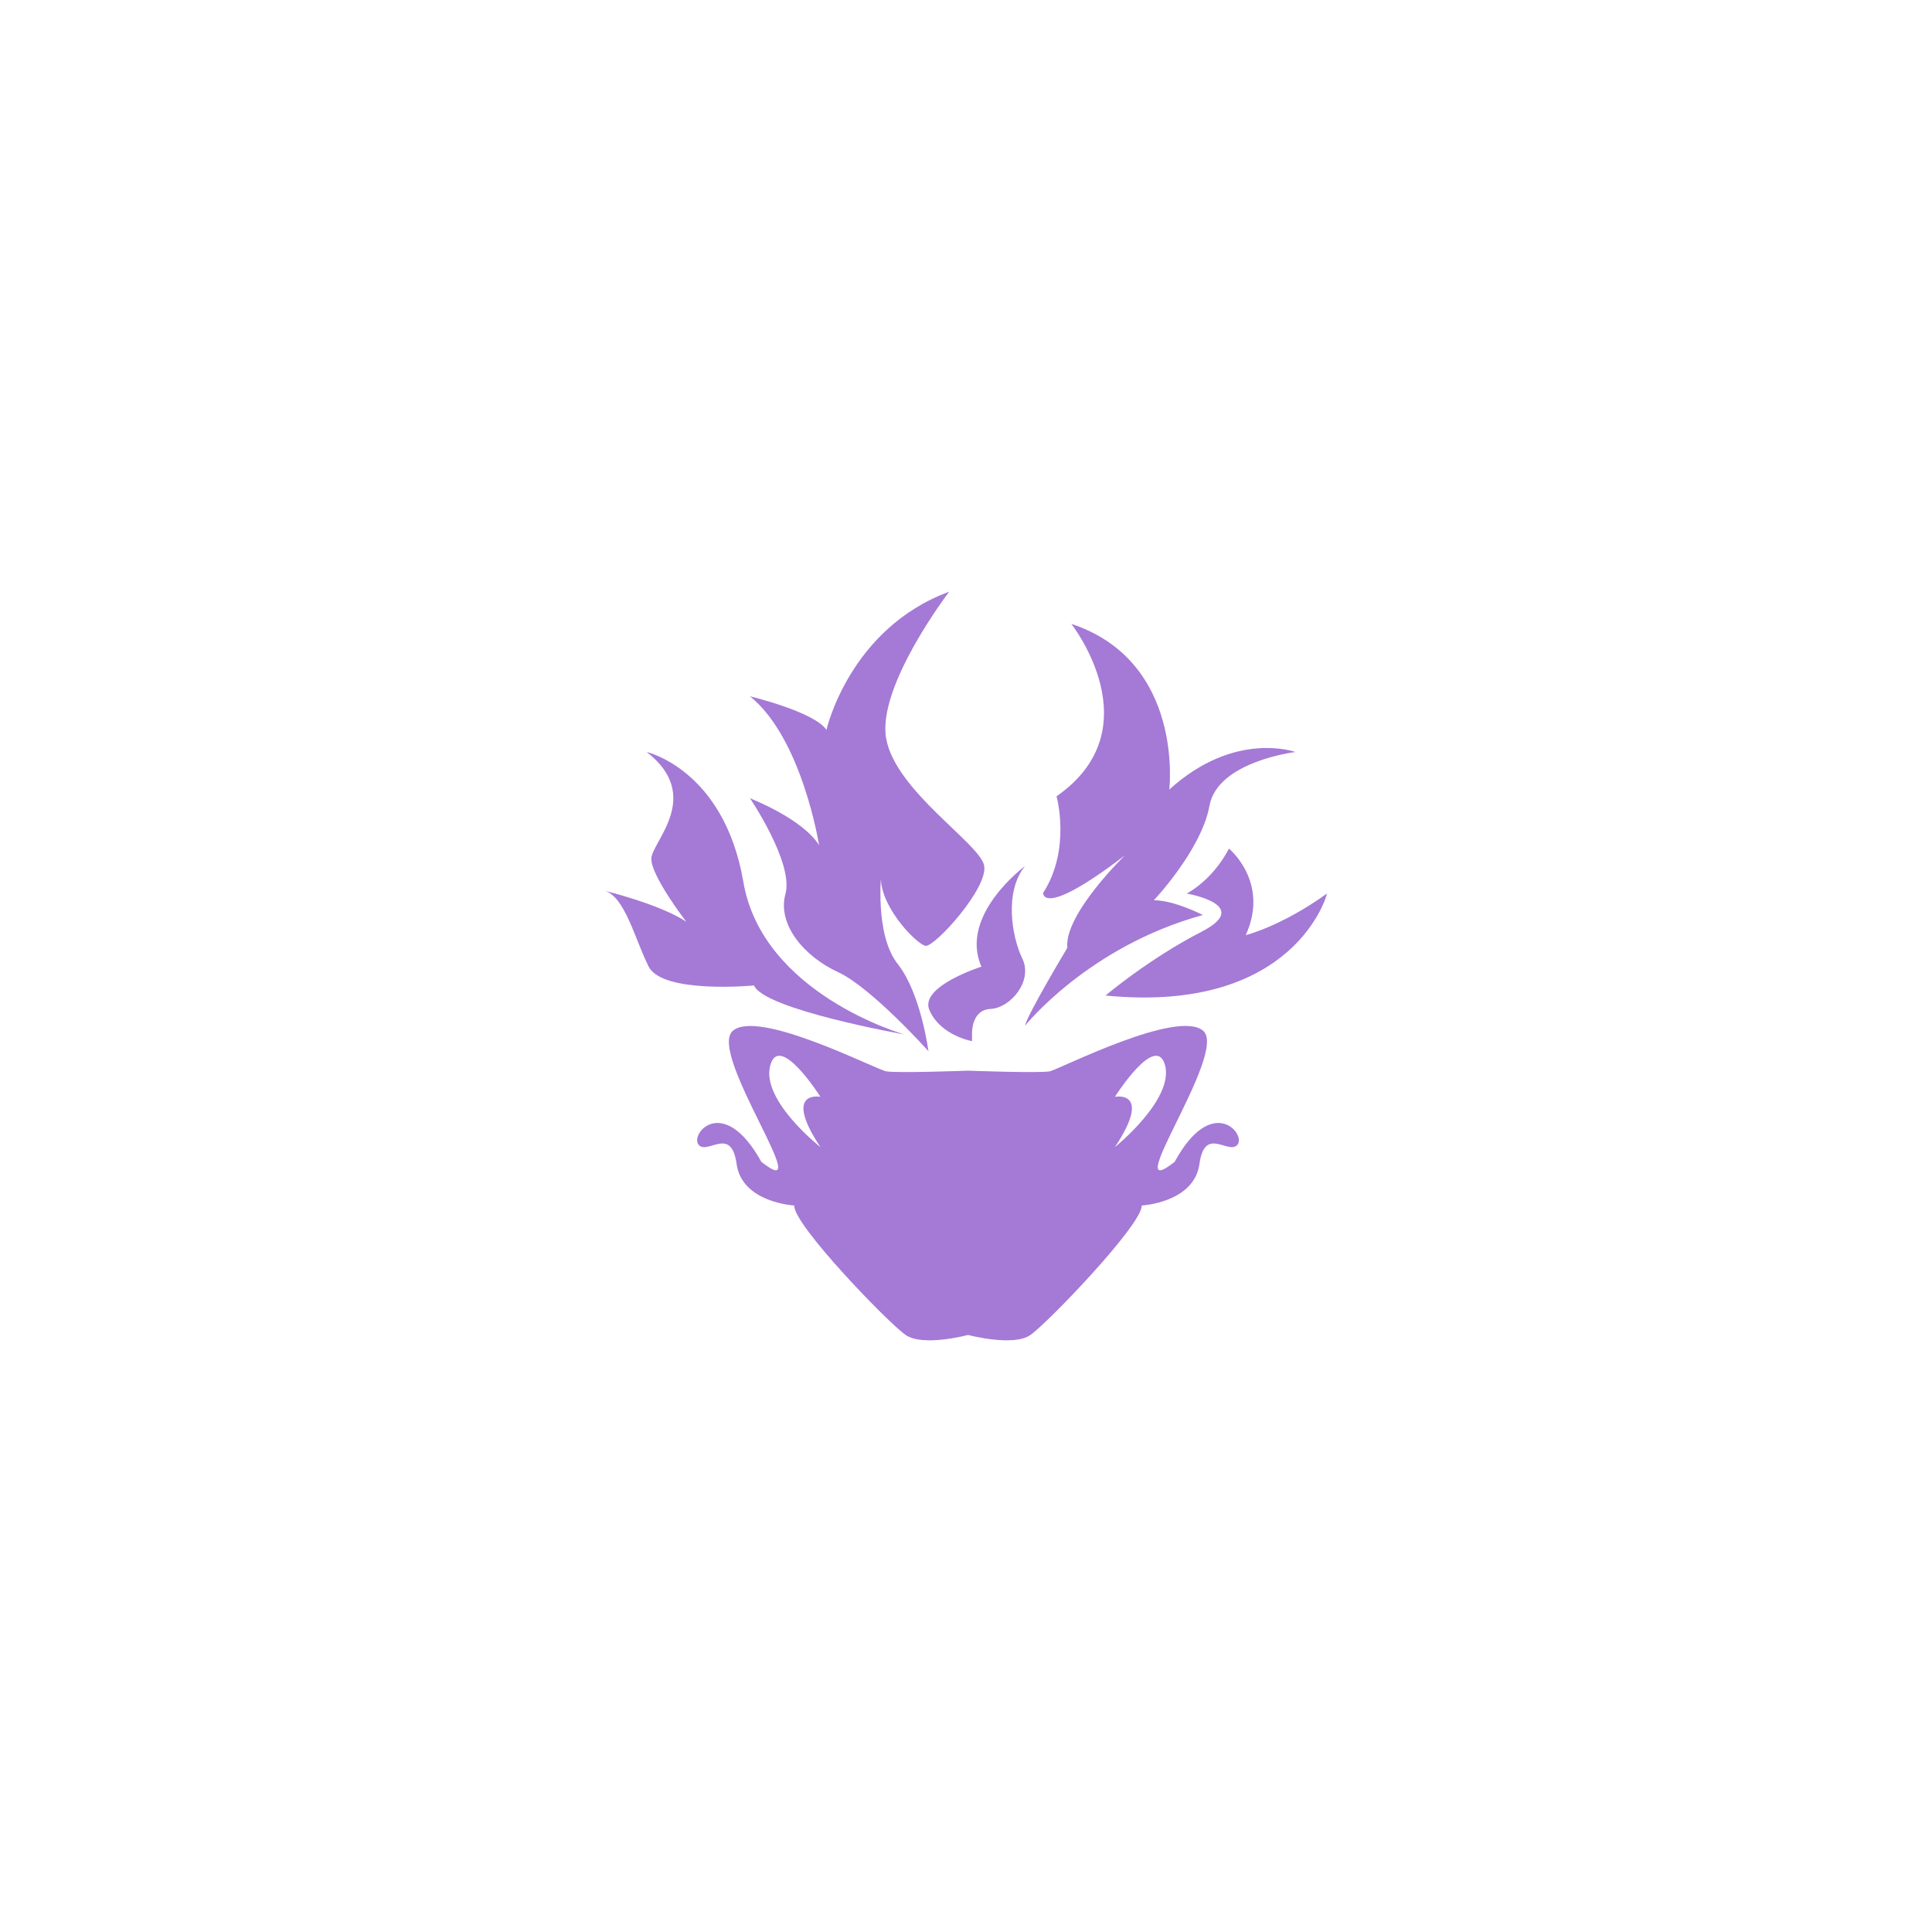 <?xml version="1.0" encoding="utf-8"?>
<!-- Generator: Adobe Illustrator 23.0.1, SVG Export Plug-In . SVG Version: 6.00 Build 0)  -->
<svg version="1.1" id="Layer_1" xmlns="http://www.w3.org/2000/svg" xmlns:xlink="http://www.w3.org/1999/xlink" x="0px" y="0px"
	 viewBox="0 0 288 288" style="enable-background:new 0 0 288 288;" xml:space="preserve">
<style type="text/css">
	.st0{fill:#A579D6;}
</style>
<g>
	<path class="st0" d="M175.1,173.2c-8.6,6.8,7.9-16.1,4.3-19.5c-3.7-3.4-21.3,5.6-22.9,6c-1.6,0.3-12.2-0.1-12.2-0.1
		s-10.6,0.4-12.2,0.1c-1.6-0.3-19.2-9.4-22.9-6c-3.7,3.4,12.9,26.3,4.3,19.5c-5.6-10.1-10.6-4.3-9.4-2.6c1.3,1.7,4.9-2.9,5.7,2.9
		c0.8,5.8,8.6,6.2,8.6,6.2c-0.2,2.8,14,17.5,16.6,19.3c2.6,1.8,9.3,0,9.3,0s6.8,1.8,9.3,0c2.6-1.8,16.7-16.5,16.6-19.3
		c0,0,7.8-0.4,8.6-6.2s4.4-1.2,5.7-2.9C185.7,168.9,180.6,163.1,175.1,173.2 M122.3,171c0,0-8.8-6.9-7.5-12.1
		c1.3-5.2,7.5,4.6,7.5,4.6S116.6,162.4,122.3,171 M166.2,171c5.7-8.6,0-7.5,0-7.5s6.2-9.8,7.5-4.6C174.9,164,166.2,171,166.2,171"/>
	<path class="st0" d="M134.8,154.2c0,0-20.9-3.7-22.4-7.3c0,0-13.6,1.3-15.7-2.8c-2.1-4.2-3.5-10.3-6.5-11.3c0,0,8.2,2,12.1,4.6
		c0,0-5.4-7-5.2-9.5c0.2-2.5,7.7-9.3-0.7-15.8c0,0,11.5,2.6,14.4,19.3C113.6,148.2,134.8,154.2,134.8,154.2"/>
	<path class="st0" d="M138.4,156.7c0,0-8.5-9.5-13.5-11.8s-9.1-7.1-7.8-11.7c1.2-4.6-5.3-14.2-5.3-14.2s7.8,3,10.3,7
		c0,0-2.5-15.9-10.3-22.2c0,0,9.6,2.3,11.4,5c0,0,3.4-15.1,18.3-20.6c0,0-10.8,14.1-9.4,21.9c1.4,7.8,13.9,15.6,14.6,18.9
		c0.7,3.3-7.3,12.1-8.7,12c-1.4-0.2-7.5-6.5-6.6-11.1c0,0-1.1,9.5,2.5,13.9C137.3,148.2,138.4,156.7,138.4,156.7"/>
	<path class="st0" d="M144.9,154.2c0,0-0.2-3.7,2.8-3.8c3-0.2,6.3-4.2,4.7-7.5s-2.7-10,0.4-13.8c0,0-9.9,7.3-6.5,15
		c0,0-9.5,3-7.7,6.6c1.7,3.7,6.3,4.5,6.3,4.5"/>
	<path class="st0" d="M167.7,127.5c0,0-9.1,8.8-8.6,13.8c0,0-6,10-6.3,11.6c0,0,9.4-11.8,26.5-16.5c0,0-4.2-2.2-7.3-2.2
		c0,0,7.1-7.5,8.3-14.1s12.8-8,12.8-8s-9-3.3-18.8,5.6c0,0,2.3-19.1-14.6-24.7c0,0,12.3,15.6-2.2,25.7c0,0,2.2,7.9-2,14.4
		C155.5,133.2,155.4,136.9,167.7,127.5"/>
	<path class="st0" d="M164.8,148.4c0,0,6.5-5.5,14.3-9.5s-2.2-5.7-2.2-5.7s3.8-1.9,6.3-6.7c0,0,6.1,5,2.5,12.9c0,0,5.3-1.3,12.1-6.2
		C197.9,133.2,193.1,151.2,164.8,148.4"/>
</g>
</svg>
